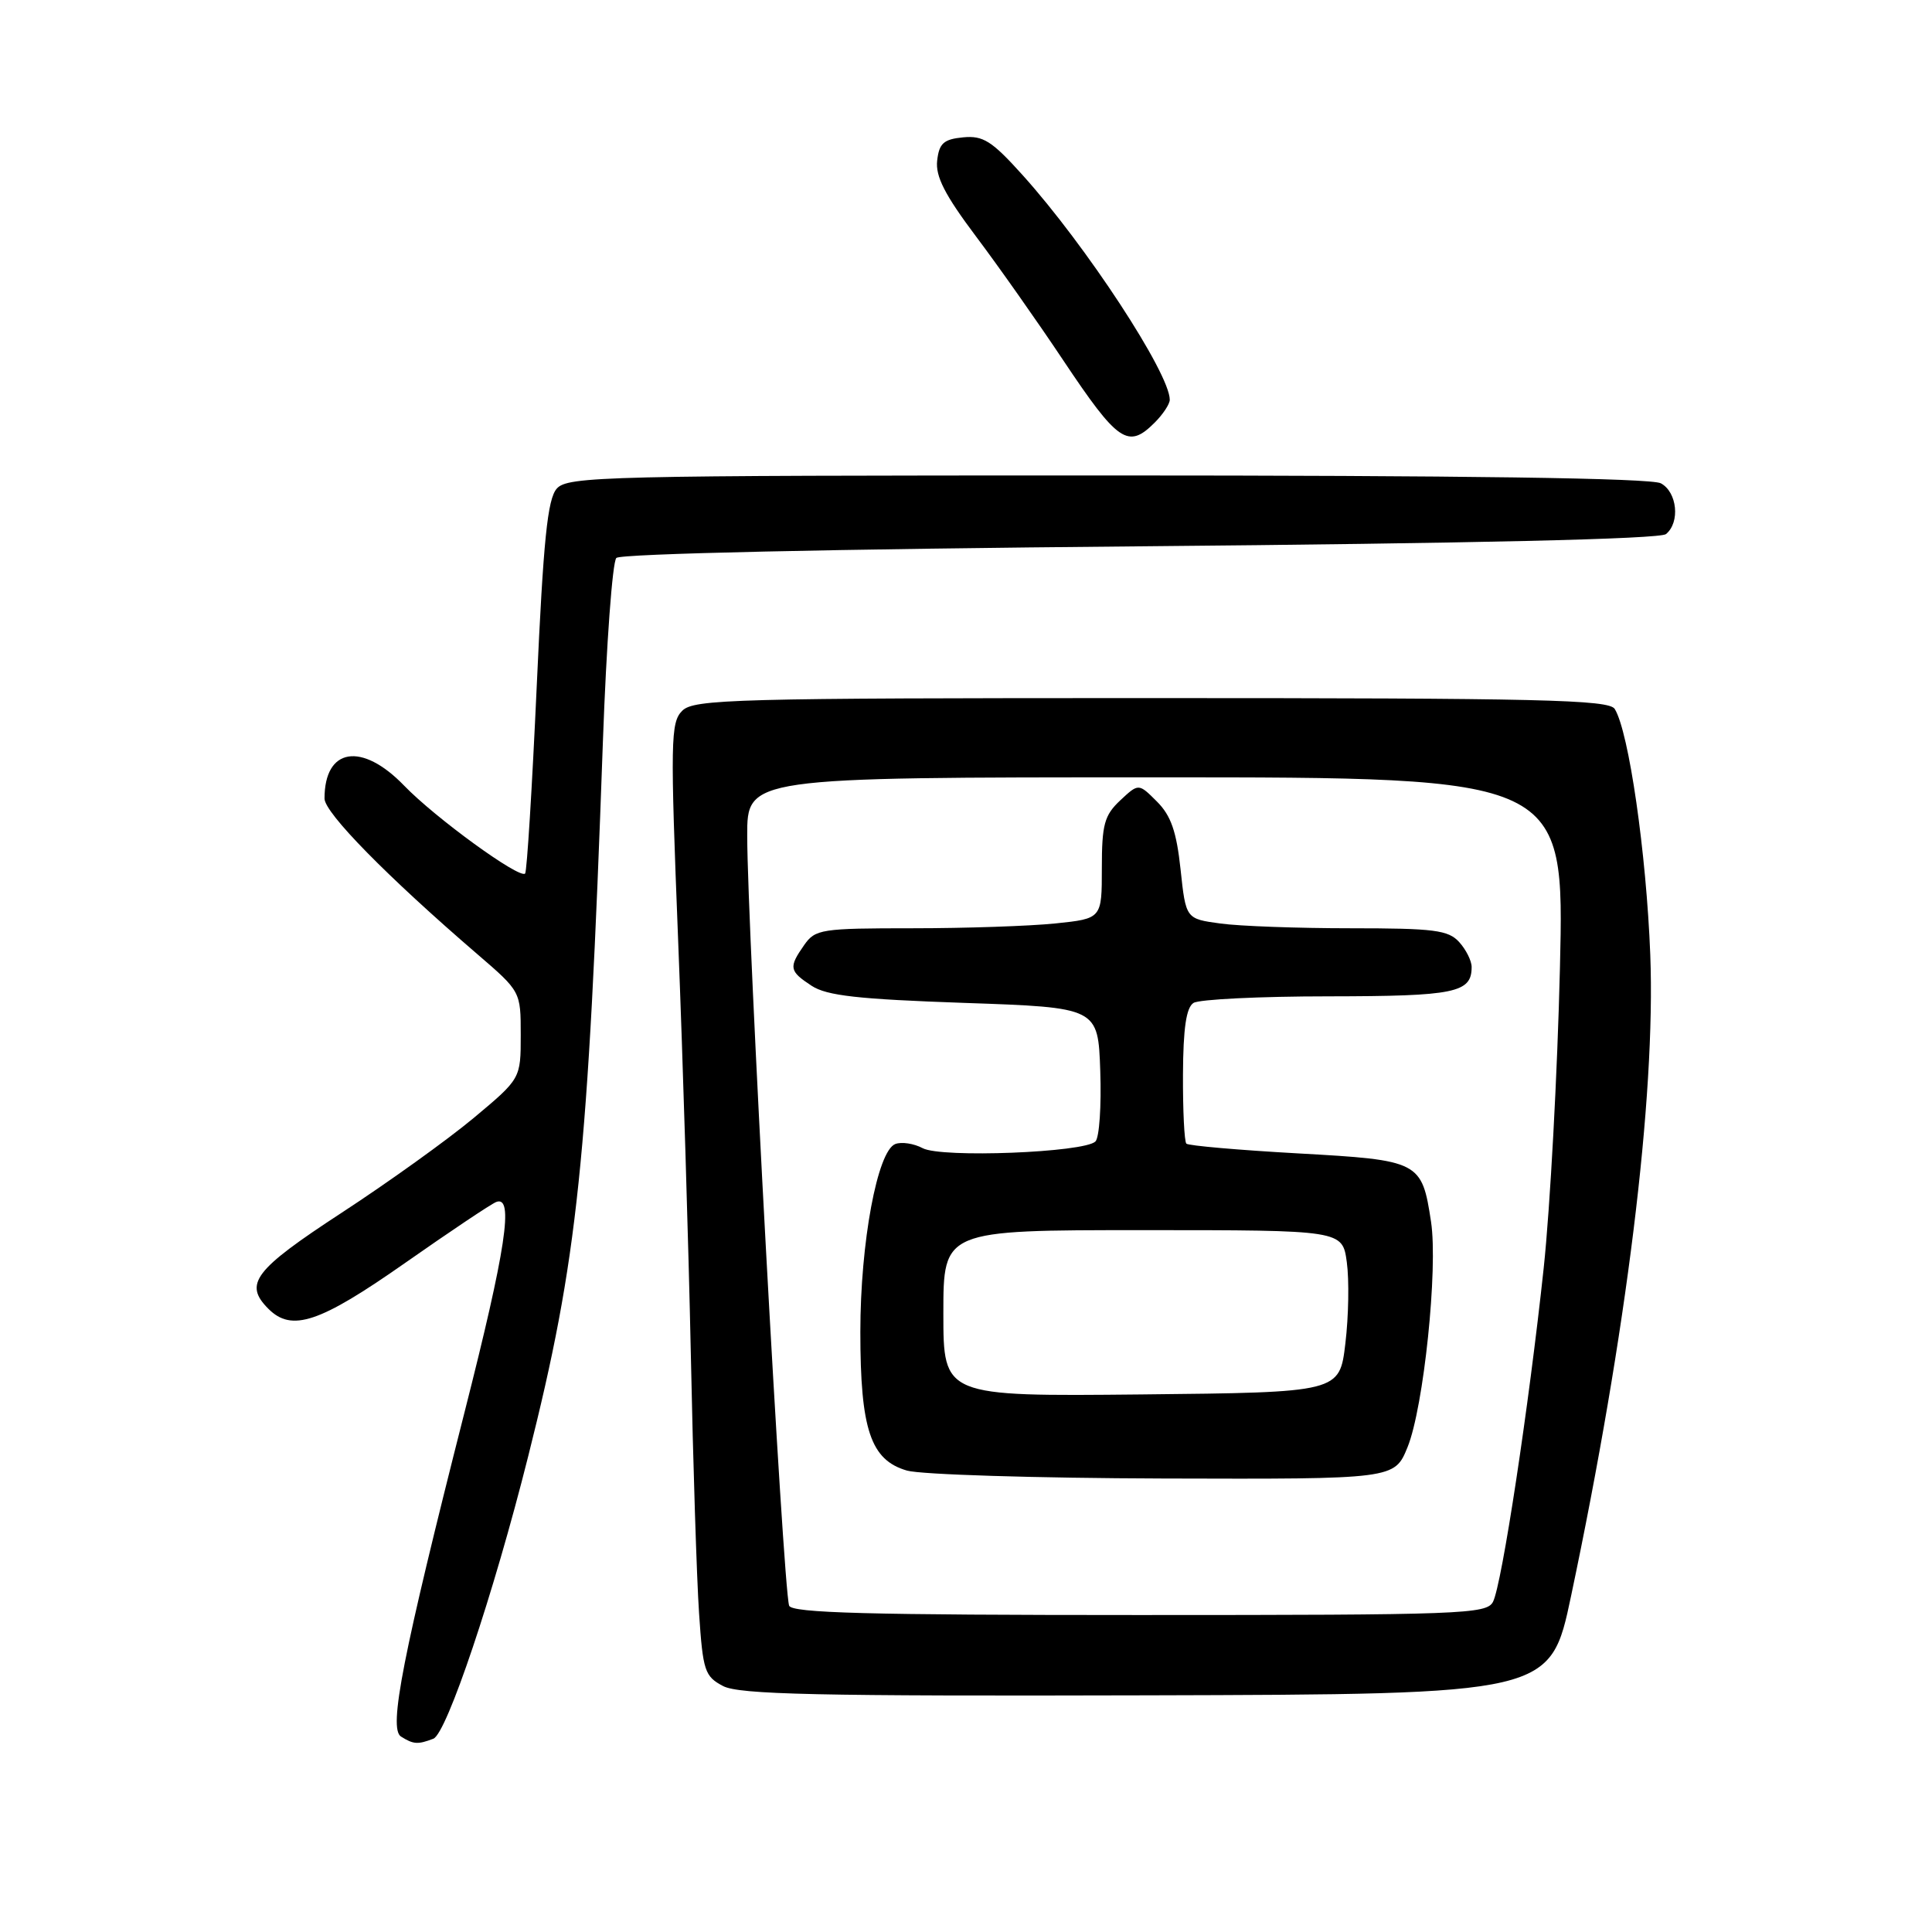 <?xml version="1.0" encoding="UTF-8" standalone="no"?>
<!DOCTYPE svg PUBLIC "-//W3C//DTD SVG 1.1//EN" "http://www.w3.org/Graphics/SVG/1.1/DTD/svg11.dtd" >
<svg xmlns="http://www.w3.org/2000/svg" xmlns:xlink="http://www.w3.org/1999/xlink" version="1.1" viewBox="0 0 256 256">
 <g >
 <path fill="currentColor"
d=" M 57.42 230.39 C 59.19 229.71 65.39 211.27 69.98 193.00 C 76.57 166.81 77.91 153.95 79.89 98.19 C 80.35 85.37 81.15 74.45 81.67 73.93 C 82.23 73.37 110.27 72.75 151.06 72.39 C 195.08 72.00 219.95 71.43 220.75 70.77 C 222.65 69.22 222.24 65.20 220.07 64.04 C 218.78 63.35 194.03 63.00 146.72 63.00 C 79.96 63.00 75.21 63.11 73.77 64.75 C 72.55 66.14 72.00 71.52 71.12 90.91 C 70.51 104.33 69.82 115.51 69.58 115.75 C 68.84 116.49 57.68 108.38 53.55 104.10 C 47.93 98.28 43.00 99.08 43.00 105.81 C 43.00 107.70 51.31 116.16 63.26 126.44 C 69.00 131.38 69.00 131.38 69.00 137.15 C 69.00 142.93 69.00 142.93 62.75 148.15 C 59.31 151.02 51.44 156.67 45.25 160.71 C 33.65 168.29 32.26 170.12 35.57 173.43 C 38.66 176.52 42.34 175.29 53.63 167.38 C 59.61 163.19 65.06 159.54 65.75 159.27 C 68.13 158.35 67.05 165.49 61.56 187.10 C 53.34 219.46 51.46 229.04 53.13 230.10 C 54.78 231.14 55.36 231.18 57.42 230.39 Z  M 208.17 211.50 C 215.53 176.65 219.39 145.38 218.67 126.50 C 218.15 113.05 215.83 96.95 213.96 93.94 C 213.20 92.71 204.15 92.50 152.57 92.50 C 97.31 92.50 91.93 92.64 90.40 94.18 C 88.85 95.72 88.81 98.12 89.86 124.68 C 90.49 140.53 91.24 165.20 91.54 179.50 C 91.83 193.80 92.32 209.22 92.63 213.77 C 93.14 221.41 93.38 222.13 95.81 223.41 C 97.95 224.53 108.25 224.76 151.93 224.64 C 205.43 224.50 205.43 224.50 208.17 211.50 Z  M 153.00 56.00 C 154.10 54.90 155.00 53.54 155.00 52.97 C 155.00 49.47 143.88 32.50 135.50 23.20 C 131.42 18.67 130.27 17.94 127.61 18.20 C 125.04 18.45 124.44 18.99 124.18 21.28 C 123.94 23.37 125.20 25.83 129.29 31.28 C 132.28 35.25 137.47 42.62 140.83 47.66 C 148.15 58.63 149.47 59.53 153.00 56.00 Z  M 104.56 212.75 C 103.75 210.09 99.02 123.10 99.01 110.75 C 99.00 103.00 99.00 103.00 153.15 103.00 C 207.30 103.00 207.30 103.00 206.70 128.25 C 206.37 142.14 205.40 160.03 204.55 168.00 C 202.59 186.33 199.01 209.96 197.83 212.25 C 196.99 213.88 193.73 214.00 150.93 214.00 C 115.01 214.00 104.85 213.73 104.56 212.75 Z  M 186.51 191.75 C 188.65 186.47 190.56 168.08 189.62 161.89 C 188.40 153.87 188.12 153.73 171.98 152.83 C 164.12 152.39 157.48 151.81 157.20 151.54 C 156.93 151.27 156.73 147.15 156.75 142.40 C 156.78 136.24 157.18 133.50 158.15 132.89 C 158.89 132.42 166.95 132.02 176.05 132.02 C 192.83 132.00 195.00 131.55 195.00 128.13 C 195.00 127.32 194.26 125.83 193.35 124.83 C 191.91 123.24 190.02 123.00 178.98 123.00 C 172.00 123.00 164.22 122.72 161.71 122.37 C 157.13 121.75 157.13 121.75 156.43 115.19 C 155.89 110.17 155.16 108.07 153.30 106.21 C 150.87 103.78 150.87 103.78 148.43 106.06 C 146.33 108.04 146.00 109.24 146.00 115.03 C 146.00 121.72 146.00 121.72 139.85 122.36 C 136.47 122.71 127.95 123.00 120.91 123.00 C 108.82 123.00 108.03 123.12 106.56 125.22 C 104.48 128.19 104.57 128.67 107.54 130.62 C 109.56 131.94 113.70 132.40 127.79 132.89 C 145.50 133.50 145.50 133.50 145.79 141.91 C 145.95 146.53 145.67 150.73 145.15 151.25 C 143.68 152.72 124.73 153.46 122.26 152.14 C 121.10 151.52 119.46 151.27 118.63 151.59 C 116.26 152.50 114.00 164.65 114.00 176.48 C 114.00 189.43 115.36 193.47 120.18 194.86 C 122.01 195.39 137.29 195.86 154.14 195.91 C 184.78 196.00 184.78 196.00 186.51 191.75 Z  M 125.00 174.02 C 125.00 163.00 125.00 163.00 151.44 163.00 C 177.88 163.00 177.88 163.00 178.46 167.25 C 178.78 169.59 178.70 174.43 178.27 178.00 C 177.50 184.50 177.50 184.50 151.25 184.77 C 125.00 185.03 125.00 185.03 125.00 174.02 Z "/>
</g>
</svg>